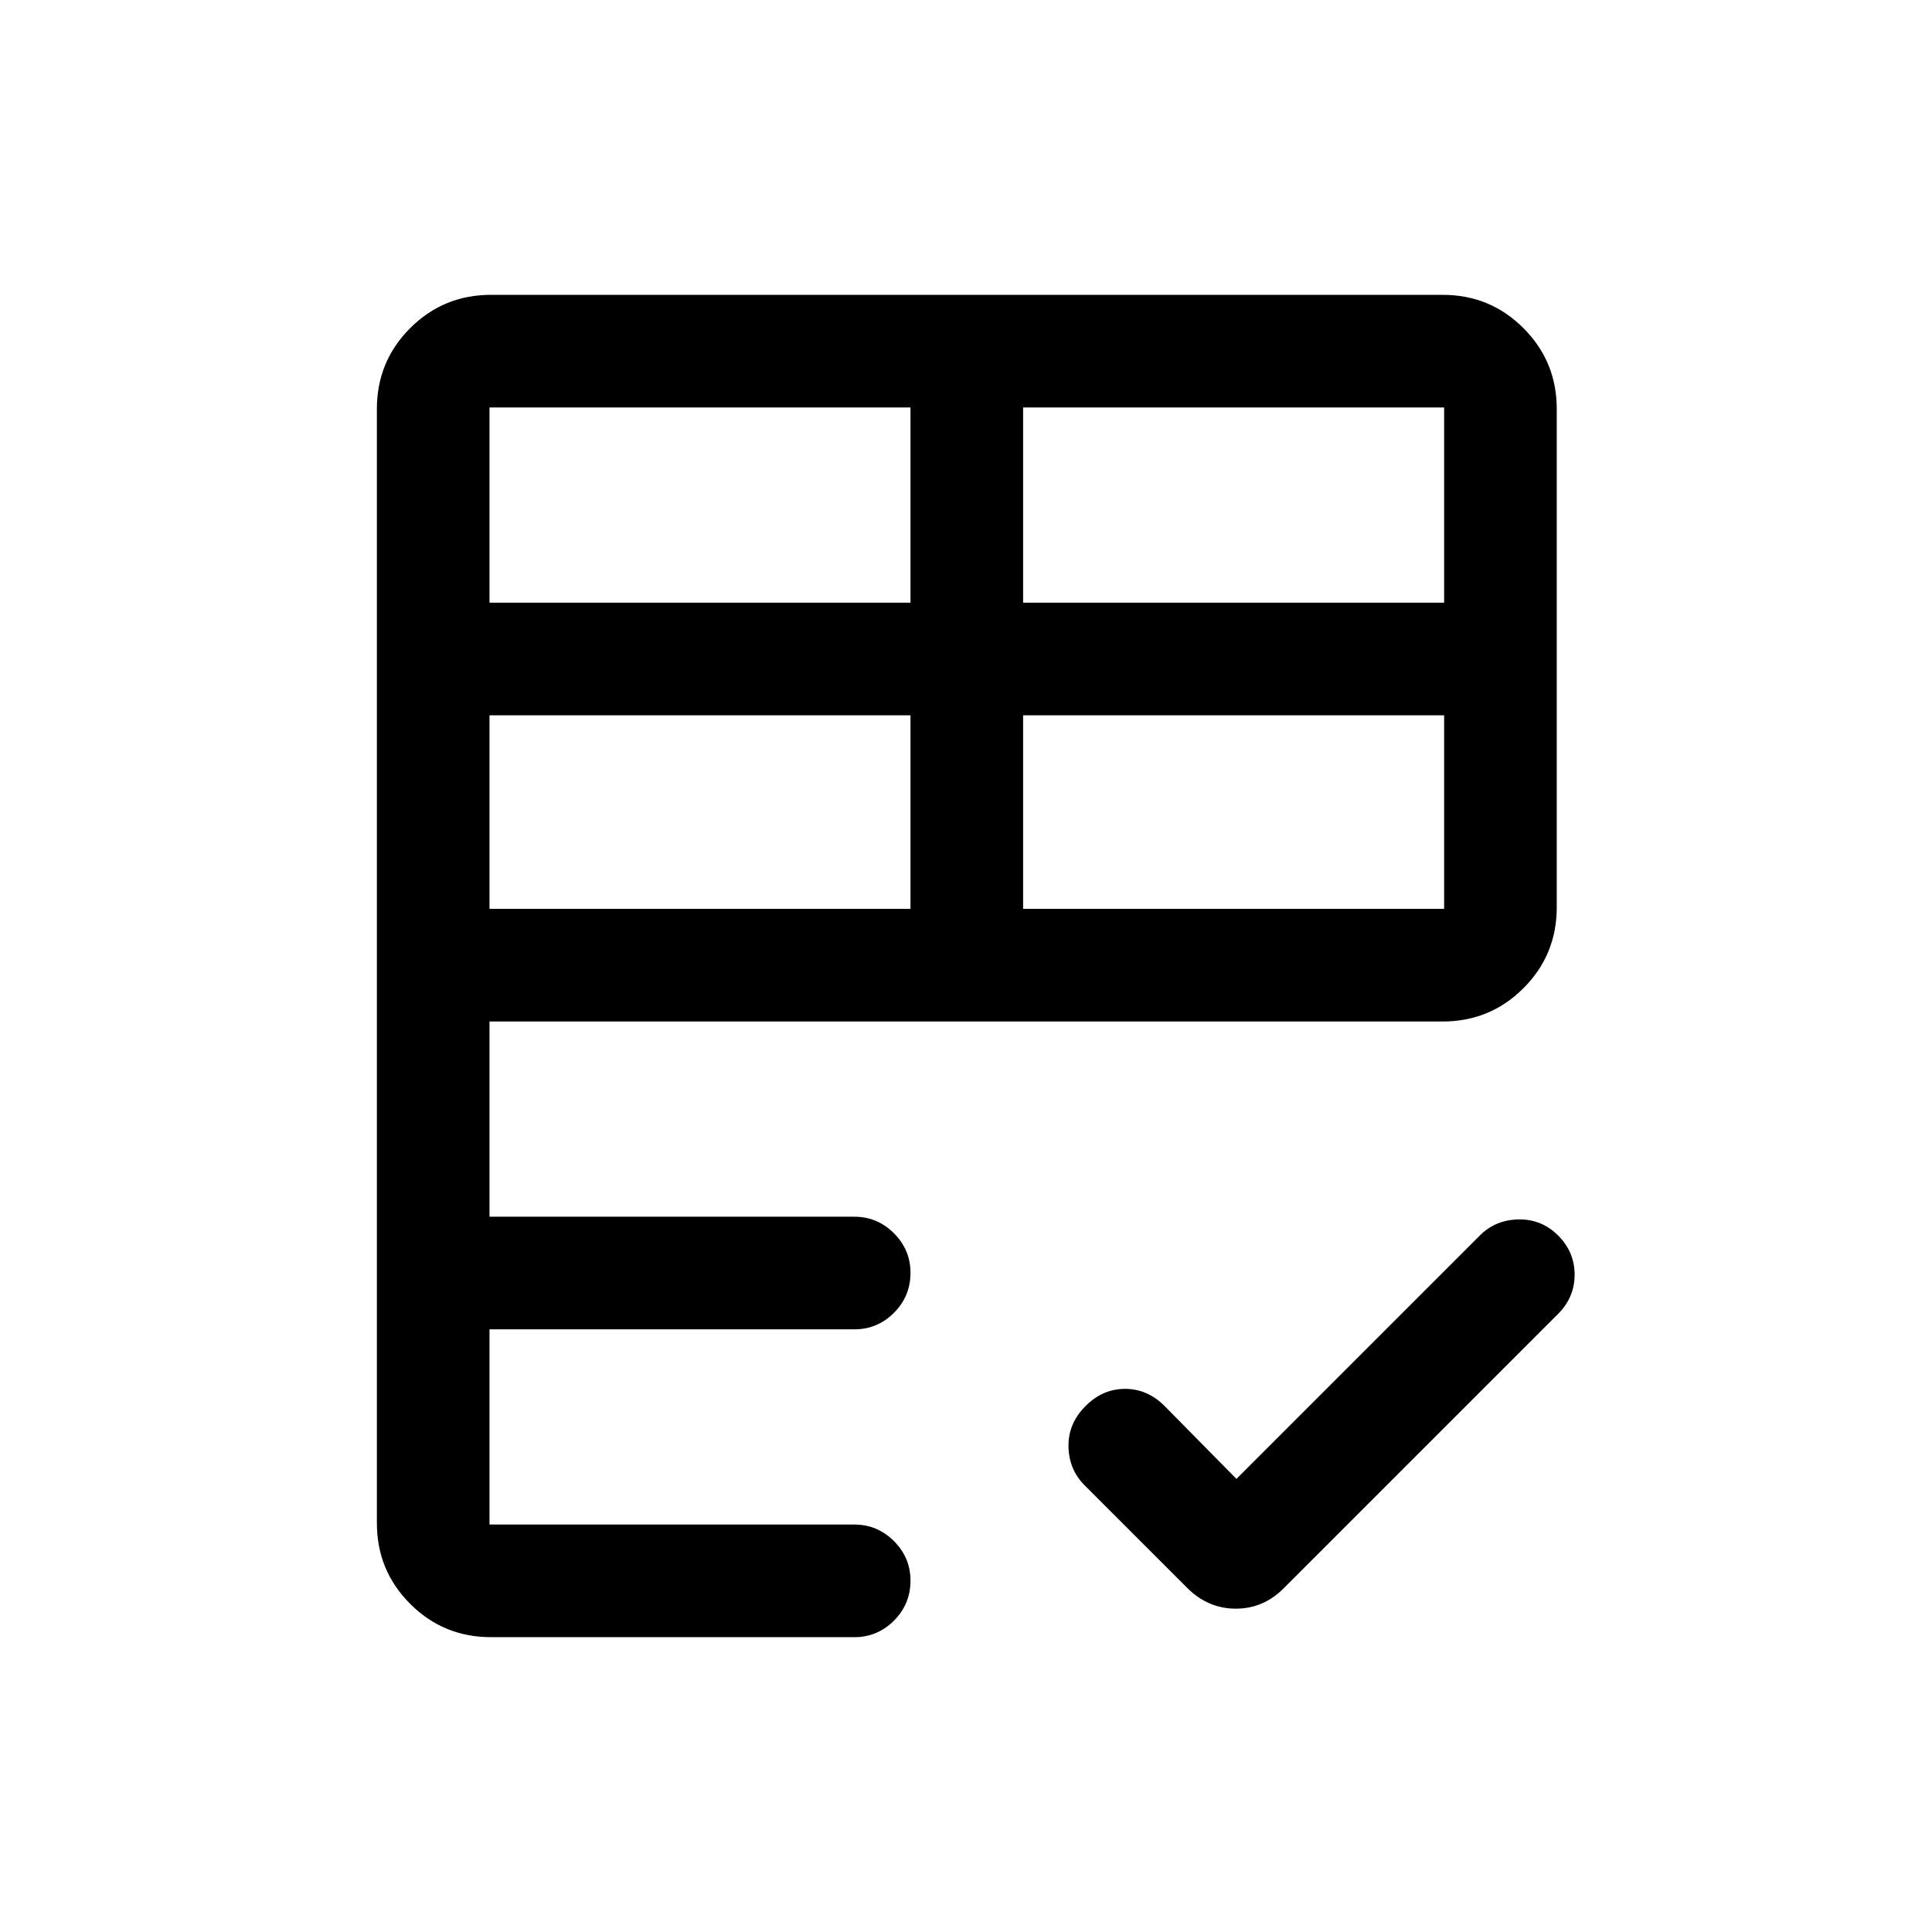 <svg xmlns="http://www.w3.org/2000/svg" height="24" viewBox="0 -960 960 960" width="24"><path d="M187.27-203.23v-553.54q0-23.64 16.54-40.18Q220.36-813.5 244-813.5h472.81q23.64 0 40.18 16.55 16.55 16.54 16.55 40.18v247.62q0 23.64-16.55 40.18-16.54 16.55-40.18 16.55H243.23v97h181.31q11.43 0 19.66 8.22 8.22 8.23 8.22 19.66 0 11.65-8.22 19.87-8.23 8.21-19.66 8.21H243.23v97h181.31q11.43 0 19.66 8.22 8.22 8.23 8.22 19.66 0 11.66-8.22 19.87-8.23 8.21-19.66 8.21H244q-23.64 0-40.19-16.55-16.54-16.54-16.54-40.18Zm427.11-21.92 120.93-120.93q7.81-7.8 19.27-8 11.46-.19 19.65 8 8.19 8.2 8.19 19.46 0 11.27-8.22 19.49l-136.1 136.1q-10.19 10.37-24.03 10.37-13.84 0-24.21-10.37l-50.91-50.91q-7.83-7.83-8.03-19.29-.19-11.46 8.5-20.15 8.5-8.5 19.62-8.5 11.11 0 19.61 8.5l35.73 36.23ZM243.23-508.38h209.19v-96.2H243.23v96.2Zm265.15 0h209.2v-96.2h-209.2v96.2ZM243.23-660.54h209.19v-97H243.23v97Zm265.15 0h209.2v-97h-209.2v97Z"/></svg>